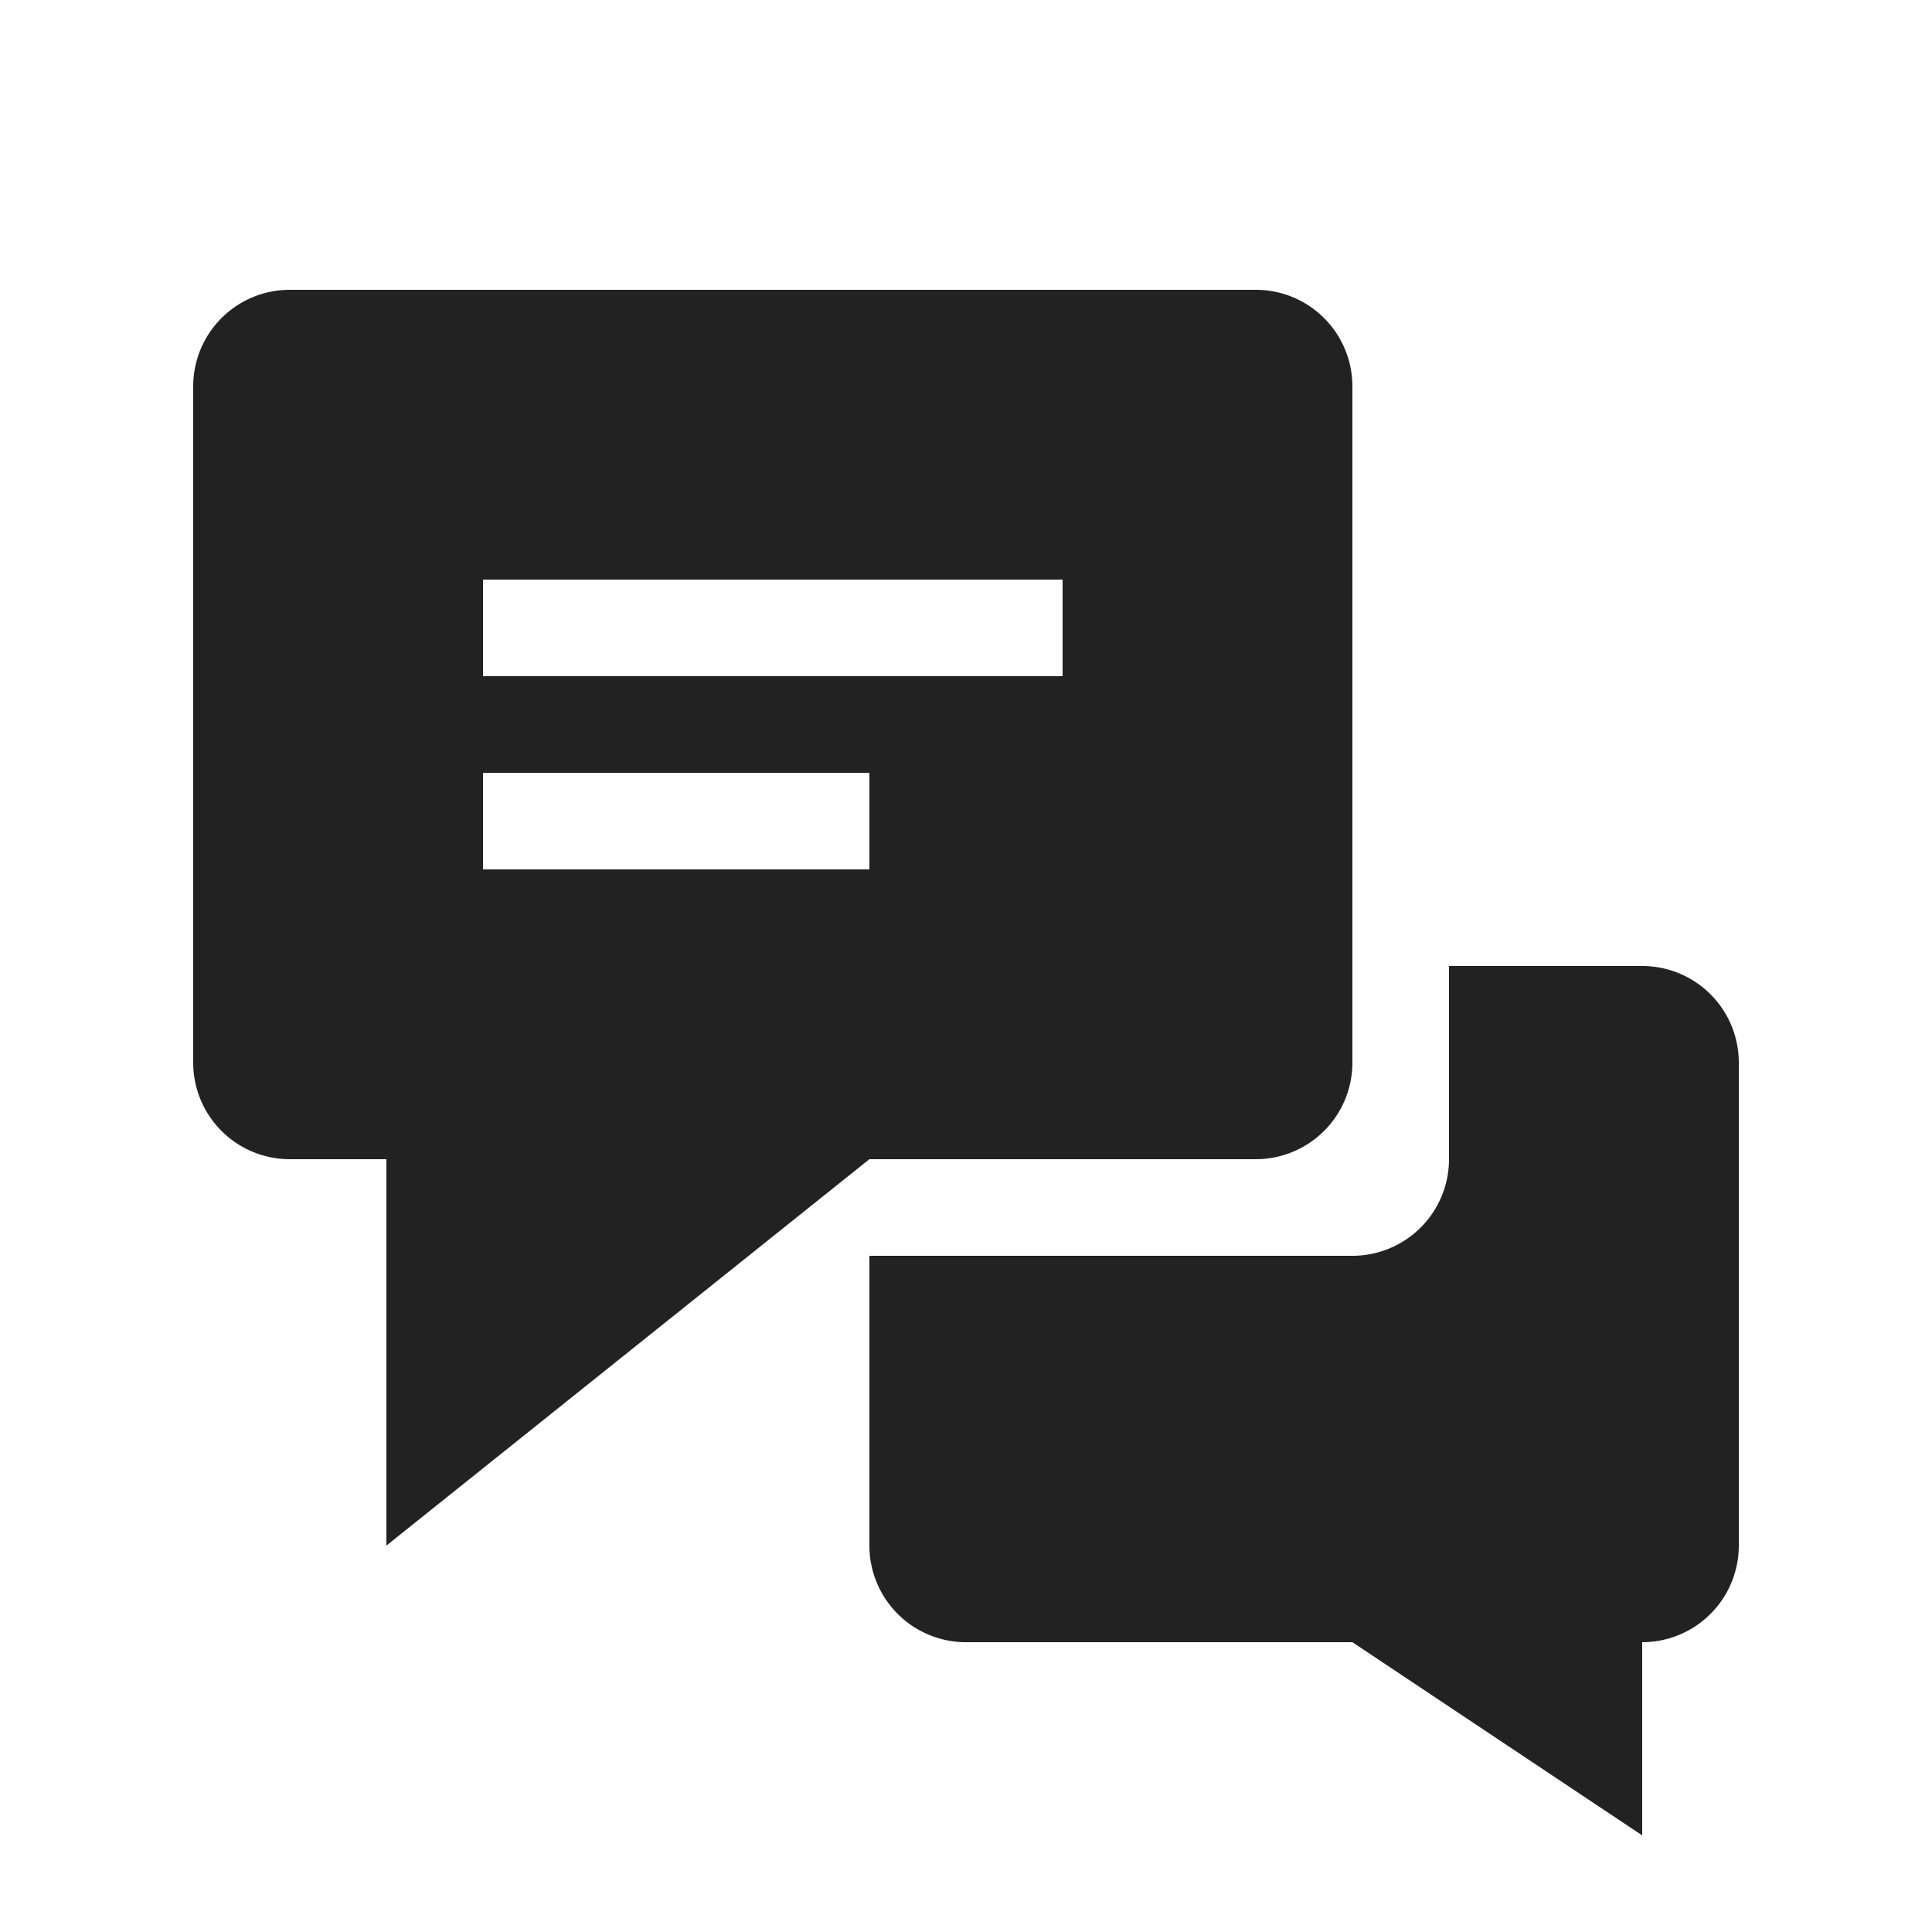 <svg xmlns="http://www.w3.org/2000/svg" width="20" height="20" viewBox="0 0 20 20">
    <path fill="#222" fill-rule="evenodd" d="M9 12l-5 4v-4H3a1 1 0 0 1-1-1V4a1 1 0 0 1 1-1h10a1 1 0 0 1 1 1v7a1 1 0 0 1-1 1H9zm6-2h2a1 1 0 0 1 1 1v5a1 1 0 0 1-1 1v2l-3-2h-4a1 1 0 0 1-1-1v-3h5a1 1 0 0 0 1-1v-2zM5 6v1h6V6H5zm0 2v1h4V8H5z"/>
</svg>
